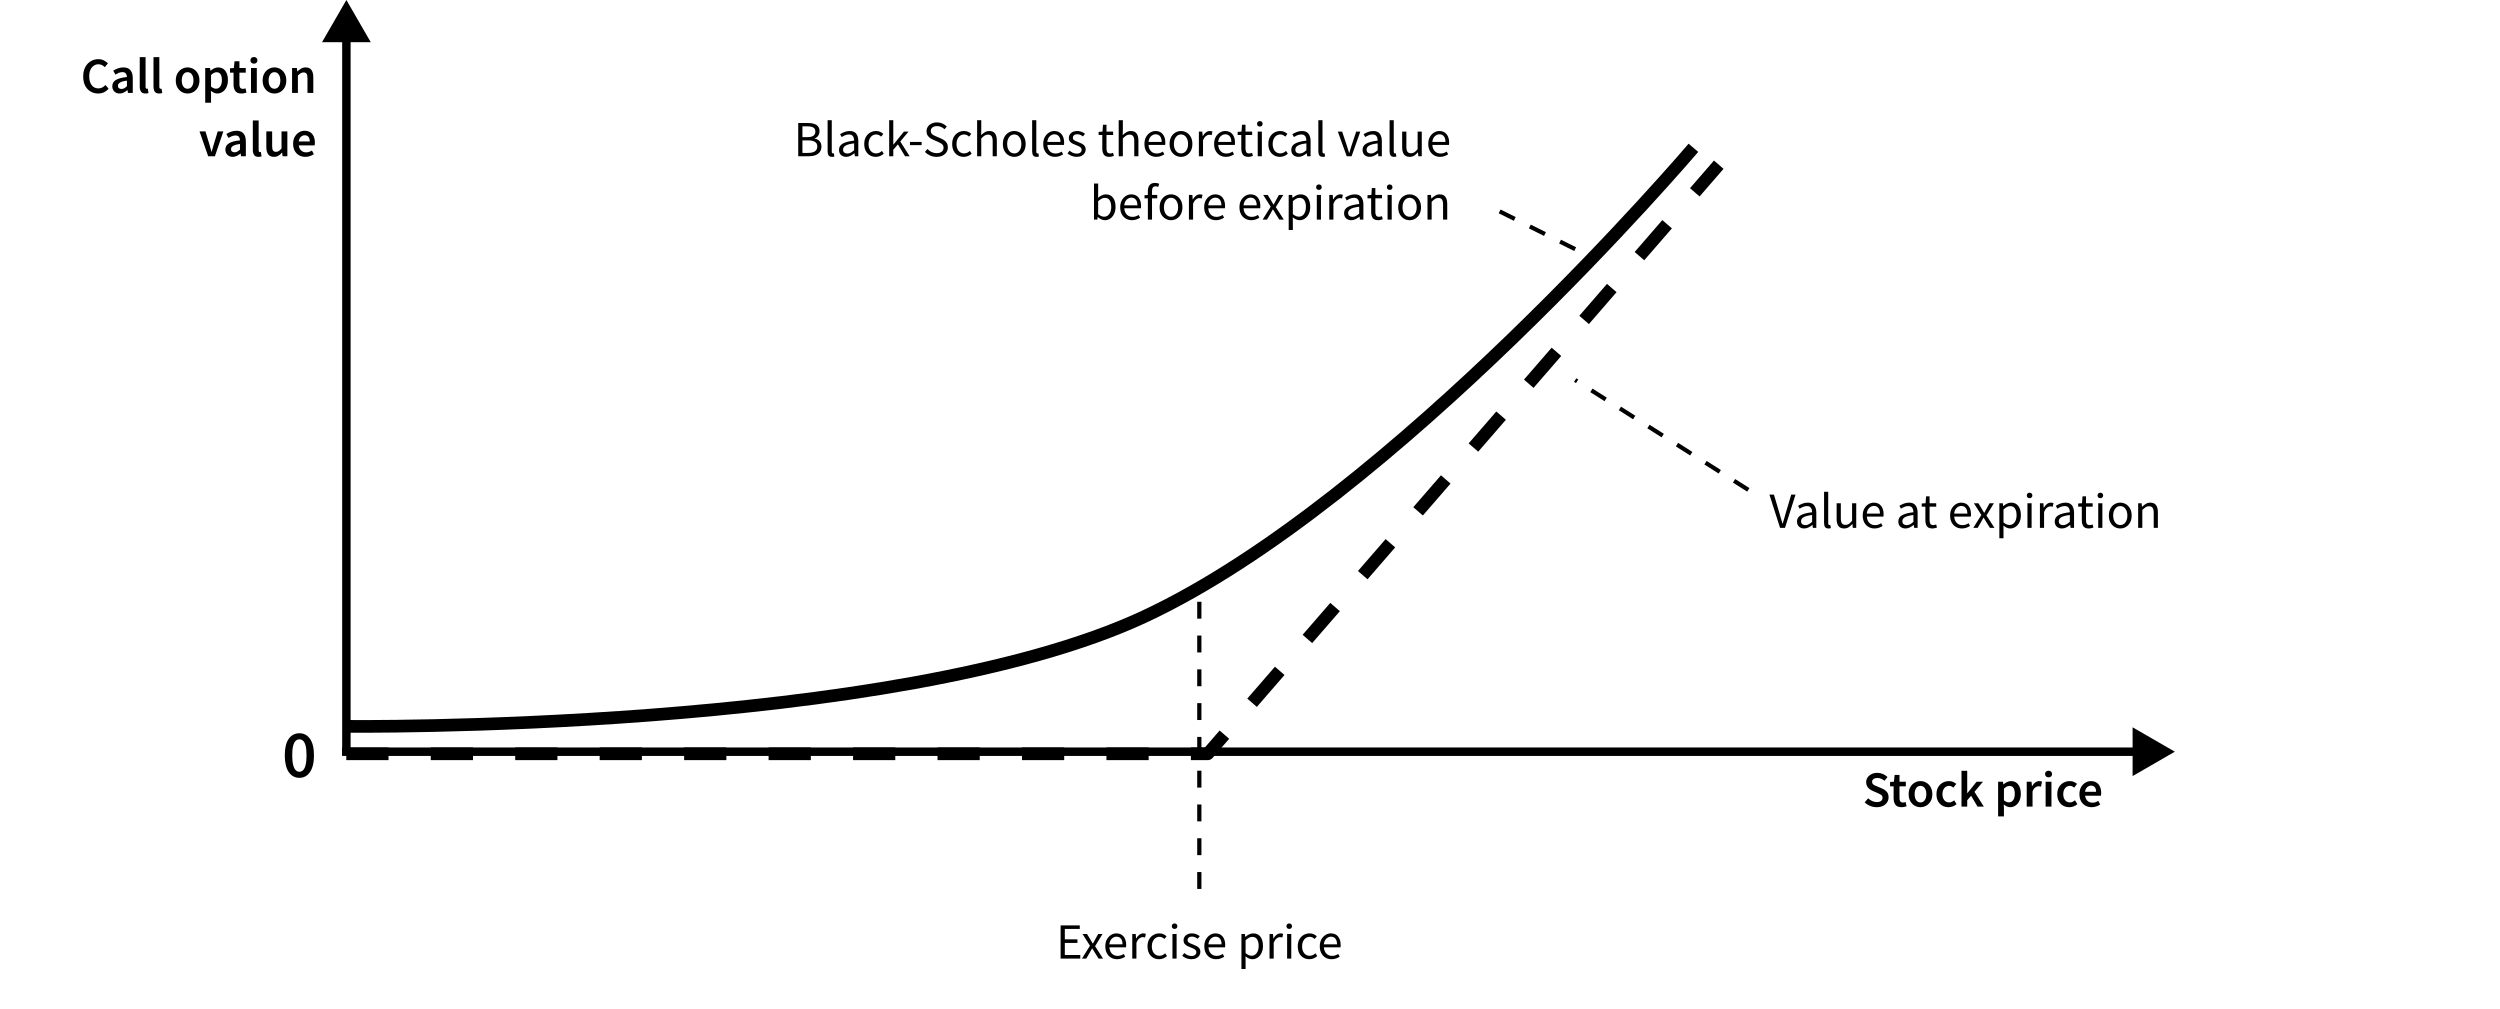 <svg width="592" height="239" viewBox="0 0 592 239" fill="none" xmlns="http://www.w3.org/2000/svg">
<g clip-path="url(#clip0_505_2)">
<path d="M82.003 178.5L286 178.5L407 39" stroke="black" stroke-width="3" stroke-linejoin="round" stroke-dasharray="10 10"/>
<path d="M81.5 172C81.5 172 212 173.542 271 146C330 118.457 401 35 401 35" stroke="black" stroke-width="3"/>
<path d="M82.024 -5.14129e-05L76.25 10L87.797 10L82.024 -5.14129e-05ZM83.024 178.5L83.024 9L81.024 9L81.024 178.5L83.024 178.5Z" fill="black"/>
<path d="M515 178L505 172.227L505 183.774L515 178ZM81 179L506 179L506 177L81 177L81 179Z" fill="black"/>
<path d="M284 210.5L284 138" stroke="black" stroke-dasharray="4 4"/>
<path d="M414 116L373 90" stroke="black" stroke-dasharray="4 4"/>
<path d="M373 59L353 49" stroke="black" stroke-dasharray="4 4"/>
<path d="M23.241 22.144C22.585 22.144 21.989 21.988 21.453 21.676C20.917 21.364 20.489 20.908 20.169 20.308C19.857 19.7 19.701 18.964 19.701 18.1C19.701 17.244 19.861 16.512 20.181 15.904C20.509 15.288 20.945 14.82 21.489 14.5C22.033 14.172 22.633 14.008 23.289 14.008C23.785 14.008 24.225 14.108 24.609 14.308C24.993 14.508 25.309 14.74 25.557 15.004L24.813 15.904C24.613 15.696 24.389 15.532 24.141 15.412C23.901 15.284 23.629 15.22 23.325 15.22C22.901 15.22 22.521 15.336 22.185 15.568C21.857 15.792 21.597 16.116 21.405 16.54C21.221 16.964 21.129 17.472 21.129 18.064C21.129 18.96 21.325 19.664 21.717 20.176C22.109 20.68 22.633 20.932 23.289 20.932C23.641 20.932 23.953 20.86 24.225 20.716C24.497 20.564 24.745 20.368 24.969 20.128L25.713 21.004C25.393 21.372 25.025 21.656 24.609 21.856C24.201 22.048 23.745 22.144 23.241 22.144ZM28.331 22.144C27.819 22.144 27.399 21.984 27.071 21.664C26.751 21.344 26.591 20.928 26.591 20.416C26.591 19.784 26.867 19.296 27.419 18.952C27.971 18.6 28.851 18.36 30.059 18.232C30.051 17.92 29.967 17.652 29.807 17.428C29.655 17.196 29.379 17.08 28.979 17.08C28.691 17.08 28.407 17.136 28.127 17.248C27.855 17.36 27.587 17.496 27.323 17.656L26.819 16.732C27.147 16.524 27.515 16.344 27.923 16.192C28.339 16.04 28.779 15.964 29.243 15.964C29.979 15.964 30.527 16.184 30.887 16.624C31.255 17.056 31.439 17.684 31.439 18.508V22H30.299L30.203 21.352H30.155C29.891 21.576 29.607 21.764 29.303 21.916C29.007 22.068 28.683 22.144 28.331 22.144ZM28.775 21.064C29.015 21.064 29.231 21.008 29.423 20.896C29.623 20.776 29.835 20.616 30.059 20.416V19.096C29.259 19.2 28.703 19.356 28.391 19.564C28.079 19.764 27.923 20.012 27.923 20.308C27.923 20.572 28.003 20.764 28.163 20.884C28.323 21.004 28.527 21.064 28.775 21.064ZM34.435 22.144C33.947 22.144 33.599 21.996 33.391 21.7C33.191 21.404 33.091 21 33.091 20.488V13.528H34.471V20.56C34.471 20.728 34.503 20.848 34.567 20.92C34.631 20.984 34.699 21.016 34.771 21.016C34.803 21.016 34.831 21.016 34.855 21.016C34.887 21.008 34.931 21 34.987 20.992L35.167 22.024C35.087 22.056 34.983 22.084 34.855 22.108C34.735 22.132 34.595 22.144 34.435 22.144ZM37.693 22.144C37.205 22.144 36.857 21.996 36.649 21.7C36.449 21.404 36.349 21 36.349 20.488V13.528H37.729V20.56C37.729 20.728 37.761 20.848 37.825 20.92C37.889 20.984 37.957 21.016 38.029 21.016C38.061 21.016 38.089 21.016 38.113 21.016C38.145 21.008 38.189 21 38.245 20.992L38.425 22.024C38.345 22.056 38.241 22.084 38.113 22.108C37.993 22.132 37.853 22.144 37.693 22.144ZM44.421 22.144C43.933 22.144 43.477 22.024 43.053 21.784C42.629 21.536 42.285 21.184 42.021 20.728C41.757 20.264 41.625 19.708 41.625 19.06C41.625 18.404 41.757 17.848 42.021 17.392C42.285 16.928 42.629 16.576 43.053 16.336C43.477 16.088 43.933 15.964 44.421 15.964C44.917 15.964 45.377 16.088 45.801 16.336C46.225 16.576 46.569 16.928 46.833 17.392C47.097 17.848 47.229 18.404 47.229 19.06C47.229 19.708 47.097 20.264 46.833 20.728C46.569 21.184 46.225 21.536 45.801 21.784C45.377 22.024 44.917 22.144 44.421 22.144ZM44.421 21.016C44.853 21.016 45.193 20.836 45.441 20.476C45.689 20.116 45.813 19.644 45.813 19.06C45.813 18.468 45.689 17.992 45.441 17.632C45.193 17.272 44.853 17.092 44.421 17.092C43.989 17.092 43.649 17.272 43.401 17.632C43.161 17.992 43.041 18.468 43.041 19.06C43.041 19.644 43.161 20.116 43.401 20.476C43.649 20.836 43.989 21.016 44.421 21.016ZM48.595 24.328V16.108H49.735L49.831 16.732H49.879C50.127 16.524 50.403 16.344 50.707 16.192C51.019 16.04 51.335 15.964 51.655 15.964C52.391 15.964 52.959 16.236 53.359 16.78C53.767 17.324 53.971 18.052 53.971 18.964C53.971 19.636 53.851 20.212 53.611 20.692C53.371 21.164 53.059 21.524 52.675 21.772C52.299 22.02 51.891 22.144 51.451 22.144C51.195 22.144 50.939 22.088 50.683 21.976C50.427 21.856 50.179 21.696 49.939 21.496L49.975 22.48V24.328H48.595ZM51.163 21.004C51.555 21.004 51.883 20.832 52.147 20.488C52.411 20.144 52.543 19.64 52.543 18.976C52.543 18.384 52.443 17.924 52.243 17.596C52.043 17.268 51.719 17.104 51.271 17.104C50.855 17.104 50.423 17.324 49.975 17.764V20.512C50.191 20.688 50.399 20.816 50.599 20.896C50.799 20.968 50.987 21.004 51.163 21.004ZM57.175 22.144C56.495 22.144 56.011 21.948 55.723 21.556C55.443 21.156 55.303 20.64 55.303 20.008V17.2H54.463V16.168L55.375 16.108L55.543 14.5H56.695V16.108H58.195V17.2H56.695V20.008C56.695 20.696 56.971 21.04 57.523 21.04C57.627 21.04 57.735 21.028 57.847 21.004C57.959 20.972 58.055 20.94 58.135 20.908L58.375 21.928C58.215 21.984 58.031 22.032 57.823 22.072C57.623 22.12 57.407 22.144 57.175 22.144ZM59.435 22V16.108H60.815V22H59.435ZM60.131 15.076C59.883 15.076 59.683 15.004 59.531 14.86C59.379 14.716 59.303 14.524 59.303 14.284C59.303 14.052 59.379 13.864 59.531 13.72C59.683 13.576 59.883 13.504 60.131 13.504C60.379 13.504 60.579 13.576 60.731 13.72C60.883 13.864 60.959 14.052 60.959 14.284C60.959 14.524 60.883 14.716 60.731 14.86C60.579 15.004 60.379 15.076 60.131 15.076ZM64.987 22.144C64.499 22.144 64.043 22.024 63.619 21.784C63.195 21.536 62.851 21.184 62.587 20.728C62.323 20.264 62.191 19.708 62.191 19.06C62.191 18.404 62.323 17.848 62.587 17.392C62.851 16.928 63.195 16.576 63.619 16.336C64.043 16.088 64.499 15.964 64.987 15.964C65.483 15.964 65.943 16.088 66.367 16.336C66.791 16.576 67.135 16.928 67.399 17.392C67.663 17.848 67.795 18.404 67.795 19.06C67.795 19.708 67.663 20.264 67.399 20.728C67.135 21.184 66.791 21.536 66.367 21.784C65.943 22.024 65.483 22.144 64.987 22.144ZM64.987 21.016C65.419 21.016 65.759 20.836 66.007 20.476C66.255 20.116 66.379 19.644 66.379 19.06C66.379 18.468 66.255 17.992 66.007 17.632C65.759 17.272 65.419 17.092 64.987 17.092C64.555 17.092 64.215 17.272 63.967 17.632C63.727 17.992 63.607 18.468 63.607 19.06C63.607 19.644 63.727 20.116 63.967 20.476C64.215 20.836 64.555 21.016 64.987 21.016ZM69.161 22V16.108H70.301L70.397 16.9H70.445C70.709 16.644 70.997 16.424 71.309 16.24C71.621 16.056 71.977 15.964 72.377 15.964C73.009 15.964 73.469 16.168 73.757 16.576C74.045 16.984 74.189 17.56 74.189 18.304V22H72.809V18.484C72.809 17.996 72.737 17.652 72.593 17.452C72.449 17.252 72.213 17.152 71.885 17.152C71.629 17.152 71.401 17.216 71.201 17.344C71.009 17.464 70.789 17.644 70.541 17.884V22H69.161ZM49.294 37L47.242 31.108H48.646L49.582 34.168C49.662 34.456 49.742 34.748 49.822 35.044C49.91 35.34 49.994 35.64 50.074 35.944H50.122C50.21 35.64 50.294 35.34 50.374 35.044C50.462 34.748 50.546 34.456 50.626 34.168L51.562 31.108H52.894L50.89 37H49.294ZM55.109 37.144C54.597 37.144 54.177 36.984 53.849 36.664C53.529 36.344 53.369 35.928 53.369 35.416C53.369 34.784 53.645 34.296 54.197 33.952C54.749 33.6 55.629 33.36 56.837 33.232C56.829 32.92 56.745 32.652 56.585 32.428C56.433 32.196 56.157 32.08 55.757 32.08C55.469 32.08 55.185 32.136 54.905 32.248C54.633 32.36 54.365 32.496 54.101 32.656L53.597 31.732C53.925 31.524 54.293 31.344 54.701 31.192C55.117 31.04 55.557 30.964 56.021 30.964C56.757 30.964 57.305 31.184 57.665 31.624C58.033 32.056 58.217 32.684 58.217 33.508V37H57.077L56.981 36.352H56.933C56.669 36.576 56.385 36.764 56.081 36.916C55.785 37.068 55.461 37.144 55.109 37.144ZM55.553 36.064C55.793 36.064 56.009 36.008 56.201 35.896C56.401 35.776 56.613 35.616 56.837 35.416V34.096C56.037 34.2 55.481 34.356 55.169 34.564C54.857 34.764 54.701 35.012 54.701 35.308C54.701 35.572 54.781 35.764 54.941 35.884C55.101 36.004 55.305 36.064 55.553 36.064ZM61.212 37.144C60.724 37.144 60.376 36.996 60.168 36.7C59.968 36.404 59.868 36 59.868 35.488V28.528H61.248V35.56C61.248 35.728 61.28 35.848 61.344 35.92C61.408 35.984 61.476 36.016 61.548 36.016C61.58 36.016 61.608 36.016 61.632 36.016C61.664 36.008 61.708 36 61.764 35.992L61.944 37.024C61.864 37.056 61.76 37.084 61.632 37.108C61.512 37.132 61.372 37.144 61.212 37.144ZM64.878 37.144C64.246 37.144 63.786 36.94 63.498 36.532C63.21 36.124 63.066 35.548 63.066 34.804V31.108H64.446V34.624C64.446 35.112 64.518 35.456 64.662 35.656C64.806 35.856 65.038 35.956 65.358 35.956C65.614 35.956 65.838 35.892 66.03 35.764C66.23 35.636 66.442 35.428 66.666 35.14V31.108H68.046V37H66.918L66.81 36.136H66.774C66.518 36.44 66.238 36.684 65.934 36.868C65.63 37.052 65.278 37.144 64.878 37.144ZM72.314 37.144C71.77 37.144 71.278 37.024 70.838 36.784C70.398 36.536 70.05 36.184 69.794 35.728C69.538 35.264 69.41 34.708 69.41 34.06C69.41 33.42 69.538 32.868 69.794 32.404C70.058 31.94 70.398 31.584 70.814 31.336C71.23 31.088 71.666 30.964 72.122 30.964C72.658 30.964 73.106 31.084 73.466 31.324C73.826 31.556 74.098 31.884 74.282 32.308C74.466 32.724 74.558 33.208 74.558 33.76C74.558 34.048 74.538 34.272 74.498 34.432H70.754C70.818 34.952 71.006 35.356 71.318 35.644C71.63 35.932 72.022 36.076 72.494 36.076C72.75 36.076 72.986 36.04 73.202 35.968C73.426 35.888 73.646 35.78 73.862 35.644L74.33 36.508C74.05 36.692 73.738 36.844 73.394 36.964C73.05 37.084 72.69 37.144 72.314 37.144ZM70.742 33.496H73.358C73.358 33.04 73.258 32.684 73.058 32.428C72.858 32.164 72.558 32.032 72.158 32.032C71.814 32.032 71.506 32.16 71.234 32.416C70.97 32.664 70.806 33.024 70.742 33.496Z" fill="black"/>
<path d="M251.154 227V219.128H255.69V219.968H252.15V222.44H255.138V223.292H252.15V226.148H255.81V227H251.154ZM256.195 227L258.103 223.952L256.339 221.168H257.407L258.187 222.452C258.275 222.604 258.367 222.764 258.463 222.932C258.559 223.1 258.659 223.264 258.763 223.424H258.811C258.899 223.264 258.987 223.1 259.075 222.932C259.163 222.764 259.251 222.604 259.339 222.452L260.047 221.168H261.079L259.315 224.06L261.211 227H260.143L259.291 225.644C259.187 225.468 259.083 225.292 258.979 225.116C258.875 224.94 258.767 224.768 258.655 224.6H258.607C258.503 224.768 258.403 224.94 258.307 225.116C258.211 225.284 258.115 225.46 258.019 225.644L257.227 227H256.195ZM264.532 227.144C264.012 227.144 263.54 227.024 263.116 226.784C262.692 226.536 262.356 226.184 262.108 225.728C261.86 225.272 261.736 224.728 261.736 224.096C261.736 223.456 261.86 222.908 262.108 222.452C262.364 221.996 262.692 221.644 263.092 221.396C263.492 221.148 263.912 221.024 264.352 221.024C265.096 221.024 265.668 221.272 266.068 221.768C266.476 222.264 266.68 222.928 266.68 223.76C266.68 223.864 266.676 223.968 266.668 224.072C266.668 224.168 266.66 224.252 266.644 224.324H262.708C262.748 224.94 262.94 225.432 263.284 225.8C263.636 226.168 264.092 226.352 264.652 226.352C264.932 226.352 265.188 226.312 265.42 226.232C265.66 226.144 265.888 226.032 266.104 225.896L266.452 226.544C266.204 226.704 265.92 226.844 265.6 226.964C265.288 227.084 264.932 227.144 264.532 227.144ZM262.696 223.616H265.816C265.816 223.024 265.688 222.576 265.432 222.272C265.184 221.96 264.832 221.804 264.376 221.804C263.968 221.804 263.6 221.964 263.272 222.284C262.952 222.596 262.76 223.04 262.696 223.616ZM268.121 227V221.168H268.937L269.021 222.224H269.057C269.257 221.856 269.501 221.564 269.789 221.348C270.077 221.132 270.385 221.024 270.713 221.024C270.945 221.024 271.153 221.064 271.337 221.144L271.145 222.008C271.049 221.976 270.961 221.952 270.881 221.936C270.801 221.92 270.701 221.912 270.581 221.912C270.333 221.912 270.073 222.012 269.801 222.212C269.537 222.412 269.305 222.76 269.105 223.256V227H268.121ZM274.468 227.144C273.956 227.144 273.492 227.024 273.076 226.784C272.66 226.544 272.332 226.196 272.092 225.74C271.852 225.284 271.732 224.736 271.732 224.096C271.732 223.44 271.86 222.884 272.116 222.428C272.38 221.972 272.724 221.624 273.148 221.384C273.58 221.144 274.044 221.024 274.54 221.024C274.924 221.024 275.252 221.092 275.524 221.228C275.804 221.364 276.044 221.524 276.244 221.708L275.74 222.356C275.572 222.204 275.392 222.08 275.2 221.984C275.016 221.888 274.808 221.84 274.576 221.84C274.224 221.84 273.908 221.936 273.628 222.128C273.356 222.312 273.14 222.576 272.98 222.92C272.828 223.256 272.752 223.648 272.752 224.096C272.752 224.76 272.916 225.3 273.244 225.716C273.58 226.124 274.016 226.328 274.552 226.328C274.824 226.328 275.076 226.272 275.308 226.16C275.54 226.04 275.744 225.9 275.92 225.74L276.352 226.4C276.088 226.632 275.796 226.816 275.476 226.952C275.156 227.08 274.82 227.144 274.468 227.144ZM277.636 227V221.168H278.62V227H277.636ZM278.14 219.968C277.948 219.968 277.788 219.912 277.66 219.8C277.54 219.68 277.48 219.52 277.48 219.32C277.48 219.128 277.54 218.972 277.66 218.852C277.788 218.732 277.948 218.672 278.14 218.672C278.332 218.672 278.488 218.732 278.608 218.852C278.736 218.972 278.8 219.128 278.8 219.32C278.8 219.52 278.736 219.68 278.608 219.8C278.488 219.912 278.332 219.968 278.14 219.968ZM282.113 227.144C281.697 227.144 281.301 227.068 280.925 226.916C280.549 226.756 280.221 226.564 279.941 226.34L280.433 225.68C280.689 225.88 280.953 226.048 281.225 226.184C281.497 226.312 281.805 226.376 282.149 226.376C282.533 226.376 282.821 226.288 283.013 226.112C283.205 225.928 283.301 225.712 283.301 225.464C283.301 225.264 283.233 225.096 283.097 224.96C282.969 224.824 282.801 224.712 282.593 224.624C282.393 224.528 282.185 224.44 281.969 224.36C281.697 224.256 281.429 224.14 281.165 224.012C280.901 223.876 280.685 223.704 280.517 223.496C280.349 223.28 280.265 223.008 280.265 222.68C280.265 222.208 280.441 221.816 280.793 221.504C281.153 221.184 281.649 221.024 282.281 221.024C282.641 221.024 282.977 221.088 283.289 221.216C283.601 221.344 283.869 221.5 284.093 221.684L283.613 222.308C283.413 222.156 283.205 222.032 282.989 221.936C282.773 221.84 282.537 221.792 282.281 221.792C281.913 221.792 281.641 221.876 281.465 222.044C281.297 222.212 281.213 222.408 281.213 222.632C281.213 222.816 281.273 222.968 281.393 223.088C281.513 223.2 281.669 223.3 281.861 223.388C282.053 223.468 282.257 223.552 282.473 223.64C282.753 223.744 283.029 223.864 283.301 224C283.573 224.128 283.797 224.304 283.973 224.528C284.157 224.744 284.249 225.036 284.249 225.404C284.249 225.716 284.165 226.004 283.997 226.268C283.837 226.532 283.597 226.744 283.277 226.904C282.965 227.064 282.577 227.144 282.113 227.144ZM287.981 227.144C287.461 227.144 286.989 227.024 286.565 226.784C286.141 226.536 285.805 226.184 285.557 225.728C285.309 225.272 285.185 224.728 285.185 224.096C285.185 223.456 285.309 222.908 285.557 222.452C285.813 221.996 286.141 221.644 286.541 221.396C286.941 221.148 287.361 221.024 287.801 221.024C288.545 221.024 289.117 221.272 289.517 221.768C289.925 222.264 290.129 222.928 290.129 223.76C290.129 223.864 290.125 223.968 290.117 224.072C290.117 224.168 290.109 224.252 290.093 224.324H286.157C286.197 224.94 286.389 225.432 286.733 225.8C287.085 226.168 287.541 226.352 288.101 226.352C288.381 226.352 288.637 226.312 288.869 226.232C289.109 226.144 289.337 226.032 289.553 225.896L289.901 226.544C289.653 226.704 289.369 226.844 289.049 226.964C288.737 227.084 288.381 227.144 287.981 227.144ZM286.145 223.616H289.265C289.265 223.024 289.137 222.576 288.881 222.272C288.633 221.96 288.281 221.804 287.825 221.804C287.417 221.804 287.049 221.964 286.721 222.284C286.401 222.596 286.209 223.04 286.145 223.616ZM293.972 229.46V221.168H294.788L294.872 221.84H294.908C295.172 221.616 295.46 221.424 295.772 221.264C296.092 221.104 296.424 221.024 296.768 221.024C297.52 221.024 298.092 221.296 298.484 221.84C298.876 222.376 299.072 223.096 299.072 224C299.072 224.656 298.952 225.22 298.712 225.692C298.48 226.164 298.172 226.524 297.788 226.772C297.412 227.02 297 227.144 296.552 227.144C296.28 227.144 296.008 227.084 295.736 226.964C295.472 226.844 295.204 226.68 294.932 226.472L294.956 227.492V229.46H293.972ZM296.384 226.316C296.864 226.316 297.26 226.112 297.572 225.704C297.892 225.288 298.052 224.72 298.052 224C298.052 223.36 297.932 222.844 297.692 222.452C297.46 222.052 297.068 221.852 296.516 221.852C296.268 221.852 296.016 221.92 295.76 222.056C295.512 222.192 295.244 222.388 294.956 222.644V225.704C295.22 225.928 295.476 226.088 295.724 226.184C295.972 226.272 296.192 226.316 296.384 226.316ZM300.629 227V221.168H301.445L301.529 222.224H301.565C301.765 221.856 302.009 221.564 302.297 221.348C302.585 221.132 302.893 221.024 303.221 221.024C303.453 221.024 303.661 221.064 303.845 221.144L303.653 222.008C303.557 221.976 303.469 221.952 303.389 221.936C303.309 221.92 303.209 221.912 303.089 221.912C302.841 221.912 302.581 222.012 302.309 222.212C302.045 222.412 301.813 222.76 301.613 223.256V227H300.629ZM304.789 227V221.168H305.773V227H304.789ZM305.293 219.968C305.101 219.968 304.941 219.912 304.813 219.8C304.693 219.68 304.633 219.52 304.633 219.32C304.633 219.128 304.693 218.972 304.813 218.852C304.941 218.732 305.101 218.672 305.293 218.672C305.485 218.672 305.641 218.732 305.761 218.852C305.889 218.972 305.953 219.128 305.953 219.32C305.953 219.52 305.889 219.68 305.761 219.8C305.641 219.912 305.485 219.968 305.293 219.968ZM310.046 227.144C309.534 227.144 309.07 227.024 308.654 226.784C308.238 226.544 307.91 226.196 307.67 225.74C307.43 225.284 307.31 224.736 307.31 224.096C307.31 223.44 307.438 222.884 307.694 222.428C307.958 221.972 308.302 221.624 308.726 221.384C309.158 221.144 309.622 221.024 310.118 221.024C310.502 221.024 310.83 221.092 311.102 221.228C311.382 221.364 311.622 221.524 311.822 221.708L311.318 222.356C311.15 222.204 310.97 222.08 310.778 221.984C310.594 221.888 310.386 221.84 310.154 221.84C309.802 221.84 309.486 221.936 309.206 222.128C308.934 222.312 308.718 222.576 308.558 222.92C308.406 223.256 308.33 223.648 308.33 224.096C308.33 224.76 308.494 225.3 308.822 225.716C309.158 226.124 309.594 226.328 310.13 226.328C310.402 226.328 310.654 226.272 310.886 226.16C311.118 226.04 311.322 225.9 311.498 225.74L311.93 226.4C311.666 226.632 311.374 226.816 311.054 226.952C310.734 227.08 310.398 227.144 310.046 227.144ZM315.321 227.144C314.801 227.144 314.329 227.024 313.905 226.784C313.481 226.536 313.145 226.184 312.897 225.728C312.649 225.272 312.525 224.728 312.525 224.096C312.525 223.456 312.649 222.908 312.897 222.452C313.153 221.996 313.481 221.644 313.881 221.396C314.281 221.148 314.701 221.024 315.141 221.024C315.885 221.024 316.457 221.272 316.857 221.768C317.265 222.264 317.469 222.928 317.469 223.76C317.469 223.864 317.465 223.968 317.457 224.072C317.457 224.168 317.449 224.252 317.433 224.324H313.497C313.537 224.94 313.729 225.432 314.073 225.8C314.425 226.168 314.881 226.352 315.441 226.352C315.721 226.352 315.977 226.312 316.209 226.232C316.449 226.144 316.677 226.032 316.893 225.896L317.241 226.544C316.993 226.704 316.709 226.844 316.389 226.964C316.077 227.084 315.721 227.144 315.321 227.144ZM313.485 223.616H316.605C316.605 223.024 316.477 222.576 316.221 222.272C315.973 221.96 315.621 221.804 315.165 221.804C314.757 221.804 314.389 221.964 314.061 222.284C313.741 222.596 313.549 223.04 313.485 223.616Z" fill="black"/>
<path d="M421.52 125L419 117.128L420.068 117.128L421.328 121.376C421.472 121.84 421.596 122.276 421.7 122.684C421.812 123.084 421.944 123.516 422.096 123.98L422.144 123.98C422.288 123.516 422.416 123.084 422.528 122.684C422.64 122.276 422.764 121.84 422.9 121.376L424.16 117.128L425.18 117.128L422.684 125L421.52 125ZM427.234 125.144C426.746 125.144 426.338 125 426.01 124.712C425.69 124.416 425.53 124.008 425.53 123.488C425.53 122.848 425.814 122.36 426.382 122.024C426.958 121.68 427.866 121.44 429.106 121.304C429.106 121.056 429.07 120.82 428.998 120.596C428.934 120.372 428.814 120.192 428.638 120.056C428.47 119.912 428.226 119.84 427.906 119.84C427.57 119.84 427.254 119.904 426.958 120.032C426.662 120.16 426.398 120.304 426.166 120.464L425.782 119.78C426.054 119.604 426.386 119.436 426.778 119.276C427.178 119.108 427.61 119.024 428.074 119.024C428.786 119.024 429.302 119.244 429.622 119.684C429.942 120.116 430.102 120.696 430.102 121.424L430.102 125L429.286 125L429.202 124.304L429.166 124.304C428.894 124.528 428.594 124.724 428.266 124.892C427.946 125.06 427.602 125.144 427.234 125.144ZM427.522 124.352C427.802 124.352 428.066 124.284 428.314 124.148C428.562 124.012 428.826 123.82 429.106 123.572L429.106 121.952C428.138 122.072 427.458 122.252 427.066 122.492C426.682 122.732 426.49 123.04 426.49 123.416C426.49 123.744 426.59 123.984 426.79 124.136C426.99 124.28 427.234 124.352 427.522 124.352ZM432.981 125.144C432.613 125.144 432.345 125.032 432.177 124.808C432.017 124.576 431.937 124.248 431.937 123.824L431.937 116.456L432.921 116.456L432.921 123.896C432.921 124.048 432.949 124.16 433.005 124.232C433.061 124.296 433.125 124.328 433.197 124.328C433.229 124.328 433.257 124.328 433.281 124.328C433.313 124.32 433.357 124.312 433.413 124.304L433.545 125.048C433.481 125.08 433.405 125.104 433.317 125.12C433.229 125.136 433.117 125.144 432.981 125.144ZM436.7 125.144C436.084 125.144 435.632 124.952 435.344 124.568C435.056 124.176 434.912 123.608 434.912 122.864L434.912 119.168L435.908 119.168L435.908 122.732C435.908 123.276 435.992 123.672 436.16 123.92C436.336 124.168 436.616 124.292 437 124.292C437.304 124.292 437.572 124.216 437.804 124.064C438.044 123.904 438.3 123.652 438.572 123.308L438.572 119.168L439.556 119.168L439.556 125L438.74 125L438.656 124.088L438.62 124.088C438.348 124.408 438.06 124.664 437.756 124.856C437.452 125.048 437.1 125.144 436.7 125.144ZM443.887 125.144C443.367 125.144 442.895 125.024 442.471 124.784C442.047 124.536 441.711 124.184 441.463 123.728C441.215 123.272 441.091 122.728 441.091 122.096C441.091 121.456 441.215 120.908 441.463 120.452C441.719 119.996 442.047 119.644 442.447 119.396C442.847 119.148 443.267 119.024 443.707 119.024C444.451 119.024 445.023 119.272 445.423 119.768C445.831 120.264 446.035 120.928 446.035 121.76C446.035 121.864 446.031 121.968 446.023 122.072C446.023 122.168 446.015 122.252 445.999 122.324L442.063 122.324C442.103 122.94 442.295 123.432 442.639 123.8C442.991 124.168 443.447 124.352 444.007 124.352C444.287 124.352 444.543 124.312 444.775 124.232C445.015 124.144 445.243 124.032 445.459 123.896L445.807 124.544C445.559 124.704 445.275 124.844 444.955 124.964C444.643 125.084 444.287 125.144 443.887 125.144ZM442.051 121.616L445.171 121.616C445.171 121.024 445.043 120.576 444.787 120.272C444.539 119.96 444.187 119.804 443.731 119.804C443.323 119.804 442.955 119.964 442.627 120.284C442.307 120.596 442.115 121.04 442.051 121.616ZM451.223 125.144C450.735 125.144 450.327 125 449.999 124.712C449.679 124.416 449.519 124.008 449.519 123.488C449.519 122.848 449.803 122.36 450.371 122.024C450.947 121.68 451.855 121.44 453.095 121.304C453.095 121.056 453.059 120.82 452.987 120.596C452.923 120.372 452.803 120.192 452.627 120.056C452.459 119.912 452.215 119.84 451.895 119.84C451.559 119.84 451.243 119.904 450.947 120.032C450.651 120.16 450.387 120.304 450.155 120.464L449.771 119.78C450.043 119.604 450.375 119.436 450.767 119.276C451.167 119.108 451.599 119.024 452.063 119.024C452.775 119.024 453.291 119.244 453.611 119.684C453.931 120.116 454.091 120.696 454.091 121.424L454.091 125L453.275 125L453.191 124.304L453.155 124.304C452.883 124.528 452.583 124.724 452.255 124.892C451.935 125.06 451.591 125.144 451.223 125.144ZM451.511 124.352C451.791 124.352 452.055 124.284 452.303 124.148C452.551 124.012 452.815 123.82 453.095 123.572L453.095 121.952C452.127 122.072 451.447 122.252 451.055 122.492C450.671 122.732 450.479 123.04 450.479 123.416C450.479 123.744 450.579 123.984 450.779 124.136C450.979 124.28 451.223 124.352 451.511 124.352ZM457.597 125.144C456.973 125.144 456.537 124.964 456.289 124.604C456.049 124.244 455.929 123.776 455.929 123.2L455.929 119.972L455.065 119.972L455.065 119.228L455.977 119.168L456.097 117.536L456.925 117.536L456.925 119.168L458.497 119.168L458.497 119.972L456.925 119.972L456.925 123.212C456.925 123.572 456.989 123.852 457.117 124.052C457.253 124.244 457.489 124.34 457.825 124.34C457.929 124.34 458.041 124.324 458.161 124.292C458.281 124.252 458.389 124.216 458.485 124.184L458.677 124.928C458.517 124.984 458.341 125.032 458.149 125.072C457.965 125.12 457.781 125.144 457.597 125.144ZM464.582 125.144C464.062 125.144 463.59 125.024 463.166 124.784C462.742 124.536 462.406 124.184 462.158 123.728C461.91 123.272 461.786 122.728 461.786 122.096C461.786 121.456 461.91 120.908 462.158 120.452C462.414 119.996 462.742 119.644 463.142 119.396C463.542 119.148 463.962 119.024 464.402 119.024C465.146 119.024 465.718 119.272 466.118 119.768C466.526 120.264 466.73 120.928 466.73 121.76C466.73 121.864 466.726 121.968 466.718 122.072C466.718 122.168 466.71 122.252 466.694 122.324L462.758 122.324C462.798 122.94 462.99 123.432 463.334 123.8C463.686 124.168 464.142 124.352 464.702 124.352C464.982 124.352 465.238 124.312 465.47 124.232C465.71 124.144 465.938 124.032 466.154 123.896L466.502 124.544C466.254 124.704 465.97 124.844 465.65 124.964C465.338 125.084 464.982 125.144 464.582 125.144ZM462.746 121.616L465.866 121.616C465.866 121.024 465.738 120.576 465.482 120.272C465.234 119.96 464.882 119.804 464.426 119.804C464.018 119.804 463.65 119.964 463.322 120.284C463.002 120.596 462.81 121.04 462.746 121.616ZM467.273 125L469.181 121.952L467.417 119.168L468.485 119.168L469.265 120.452C469.353 120.604 469.445 120.764 469.541 120.932C469.637 121.1 469.737 121.264 469.841 121.424L469.889 121.424C469.977 121.264 470.065 121.1 470.153 120.932C470.241 120.764 470.329 120.604 470.417 120.452L471.125 119.168L472.157 119.168L470.393 122.06L472.289 125L471.221 125L470.369 123.644C470.265 123.468 470.161 123.292 470.057 123.116C469.953 122.94 469.845 122.768 469.733 122.6L469.685 122.6C469.581 122.768 469.481 122.94 469.385 123.116C469.289 123.284 469.193 123.46 469.097 123.644L468.305 125L467.273 125ZM473.445 127.46L473.445 119.168L474.261 119.168L474.345 119.84L474.381 119.84C474.645 119.616 474.933 119.424 475.245 119.264C475.565 119.104 475.897 119.024 476.241 119.024C476.993 119.024 477.565 119.296 477.957 119.84C478.349 120.376 478.545 121.096 478.545 122C478.545 122.656 478.425 123.22 478.185 123.692C477.953 124.164 477.645 124.524 477.261 124.772C476.885 125.02 476.473 125.144 476.025 125.144C475.753 125.144 475.481 125.084 475.209 124.964C474.945 124.844 474.677 124.68 474.405 124.472L474.429 125.492L474.429 127.46L473.445 127.46ZM475.857 124.316C476.337 124.316 476.733 124.112 477.045 123.704C477.365 123.288 477.525 122.72 477.525 122C477.525 121.36 477.405 120.844 477.165 120.452C476.933 120.052 476.541 119.852 475.989 119.852C475.741 119.852 475.489 119.92 475.233 120.056C474.985 120.192 474.717 120.388 474.429 120.644L474.429 123.704C474.693 123.928 474.949 124.088 475.197 124.184C475.445 124.272 475.665 124.316 475.857 124.316ZM480.101 125L480.101 119.168L481.085 119.168L481.085 125L480.101 125ZM480.605 117.968C480.413 117.968 480.253 117.912 480.125 117.8C480.005 117.68 479.945 117.52 479.945 117.32C479.945 117.128 480.005 116.972 480.125 116.852C480.253 116.732 480.413 116.672 480.605 116.672C480.797 116.672 480.953 116.732 481.073 116.852C481.201 116.972 481.265 117.128 481.265 117.32C481.265 117.52 481.201 117.68 481.073 117.8C480.953 117.912 480.797 117.968 480.605 117.968ZM483.054 125L483.054 119.168L483.87 119.168L483.954 120.224L483.99 120.224C484.19 119.856 484.434 119.564 484.722 119.348C485.01 119.132 485.318 119.024 485.646 119.024C485.878 119.024 486.086 119.064 486.27 119.144L486.078 120.008C485.982 119.976 485.894 119.952 485.814 119.936C485.734 119.92 485.634 119.912 485.514 119.912C485.266 119.912 485.006 120.012 484.734 120.212C484.47 120.412 484.238 120.76 484.038 121.256L484.038 125L483.054 125ZM488.266 125.144C487.778 125.144 487.37 125 487.042 124.712C486.722 124.416 486.562 124.008 486.562 123.488C486.562 122.848 486.846 122.36 487.414 122.024C487.99 121.68 488.898 121.44 490.138 121.304C490.138 121.056 490.102 120.82 490.03 120.596C489.966 120.372 489.846 120.192 489.67 120.056C489.502 119.912 489.258 119.84 488.938 119.84C488.602 119.84 488.286 119.904 487.99 120.032C487.694 120.16 487.43 120.304 487.198 120.464L486.814 119.78C487.086 119.604 487.418 119.436 487.81 119.276C488.21 119.108 488.642 119.024 489.106 119.024C489.818 119.024 490.334 119.244 490.654 119.684C490.974 120.116 491.134 120.696 491.134 121.424L491.134 125L490.318 125L490.234 124.304L490.198 124.304C489.926 124.528 489.626 124.724 489.298 124.892C488.978 125.06 488.634 125.144 488.266 125.144ZM488.554 124.352C488.834 124.352 489.098 124.284 489.346 124.148C489.594 124.012 489.858 123.82 490.138 123.572L490.138 121.952C489.17 122.072 488.49 122.252 488.098 122.492C487.714 122.732 487.522 123.04 487.522 123.416C487.522 123.744 487.622 123.984 487.822 124.136C488.022 124.28 488.266 124.352 488.554 124.352ZM494.64 125.144C494.016 125.144 493.58 124.964 493.332 124.604C493.092 124.244 492.972 123.776 492.972 123.2L492.972 119.972L492.108 119.972L492.108 119.228L493.02 119.168L493.14 117.536L493.968 117.536L493.968 119.168L495.54 119.168L495.54 119.972L493.968 119.972L493.968 123.212C493.968 123.572 494.032 123.852 494.16 124.052C494.296 124.244 494.532 124.34 494.868 124.34C494.972 124.34 495.084 124.324 495.204 124.292C495.324 124.252 495.432 124.216 495.528 124.184L495.72 124.928C495.56 124.984 495.384 125.032 495.192 125.072C495.008 125.12 494.824 125.144 494.64 125.144ZM496.859 125L496.859 119.168L497.843 119.168L497.843 125L496.859 125ZM497.363 117.968C497.171 117.968 497.011 117.912 496.883 117.8C496.763 117.68 496.703 117.52 496.703 117.32C496.703 117.128 496.763 116.972 496.883 116.852C497.011 116.732 497.171 116.672 497.363 116.672C497.555 116.672 497.711 116.732 497.831 116.852C497.959 116.972 498.023 117.128 498.023 117.32C498.023 117.52 497.959 117.68 497.831 117.8C497.711 117.912 497.555 117.968 497.363 117.968ZM502.08 125.144C501.608 125.144 501.164 125.024 500.748 124.784C500.34 124.544 500.008 124.196 499.752 123.74C499.504 123.284 499.38 122.736 499.38 122.096C499.38 121.44 499.504 120.884 499.752 120.428C500.008 119.972 500.34 119.624 500.748 119.384C501.164 119.144 501.608 119.024 502.08 119.024C502.56 119.024 503.004 119.144 503.412 119.384C503.82 119.624 504.148 119.972 504.396 120.428C504.652 120.884 504.78 121.44 504.78 122.096C504.78 122.736 504.652 123.284 504.396 123.74C504.148 124.196 503.82 124.544 503.412 124.784C503.004 125.024 502.56 125.144 502.08 125.144ZM502.08 124.328C502.584 124.328 502.988 124.124 503.292 123.716C503.604 123.3 503.76 122.76 503.76 122.096C503.76 121.424 503.604 120.88 503.292 120.464C502.988 120.048 502.584 119.84 502.08 119.84C501.584 119.84 501.18 120.048 500.868 120.464C500.556 120.88 500.4 121.424 500.4 122.096C500.4 122.76 500.556 123.3 500.868 123.716C501.18 124.124 501.584 124.328 502.08 124.328ZM506.316 125L506.316 119.168L507.132 119.168L507.216 120.008L507.252 120.008C507.532 119.728 507.828 119.496 508.14 119.312C508.452 119.12 508.808 119.024 509.208 119.024C509.824 119.024 510.272 119.22 510.552 119.612C510.84 119.996 510.984 120.56 510.984 121.304L510.984 125L510 125L510 121.436C510 120.892 509.912 120.496 509.736 120.248C509.56 120 509.28 119.876 508.896 119.876C508.6 119.876 508.332 119.952 508.092 120.104C507.86 120.256 507.596 120.48 507.3 120.776L507.3 125L506.316 125Z" fill="black"/>
<path d="M189.02 37L189.02 29.128L191.36 29.128C191.896 29.128 192.364 29.192 192.764 29.32C193.172 29.448 193.488 29.652 193.712 29.932C193.944 30.212 194.06 30.584 194.06 31.048C194.06 31.44 193.96 31.796 193.76 32.116C193.568 32.428 193.284 32.644 192.908 32.764L192.908 32.812C193.38 32.9 193.764 33.1 194.06 33.412C194.364 33.724 194.516 34.152 194.516 34.696C194.516 35.208 194.388 35.636 194.132 35.98C193.884 36.324 193.536 36.58 193.088 36.748C192.64 36.916 192.12 37 191.528 37L189.02 37ZM190.016 32.476L191.18 32.476C191.852 32.476 192.336 32.36 192.632 32.128C192.928 31.896 193.076 31.58 193.076 31.18C193.076 30.724 192.92 30.4 192.608 30.208C192.304 30.016 191.844 29.92 191.228 29.92L190.016 29.92L190.016 32.476ZM190.016 36.208L191.384 36.208C192.064 36.208 192.592 36.084 192.968 35.836C193.344 35.58 193.532 35.188 193.532 34.66C193.532 34.172 193.344 33.816 192.968 33.592C192.6 33.36 192.072 33.244 191.384 33.244L190.016 33.244L190.016 36.208ZM197.022 37.144C196.654 37.144 196.386 37.032 196.218 36.808C196.058 36.576 195.978 36.248 195.978 35.824L195.978 28.456L196.962 28.456L196.962 35.896C196.962 36.048 196.99 36.16 197.046 36.232C197.102 36.296 197.166 36.328 197.238 36.328C197.27 36.328 197.298 36.328 197.322 36.328C197.354 36.32 197.398 36.312 197.454 36.304L197.586 37.048C197.522 37.08 197.446 37.104 197.358 37.12C197.27 37.136 197.158 37.144 197.022 37.144ZM200.381 37.144C199.893 37.144 199.485 37 199.157 36.712C198.837 36.416 198.677 36.008 198.677 35.488C198.677 34.848 198.961 34.36 199.529 34.024C200.105 33.68 201.013 33.44 202.253 33.304C202.253 33.056 202.217 32.82 202.145 32.596C202.081 32.372 201.961 32.192 201.785 32.056C201.617 31.912 201.373 31.84 201.053 31.84C200.717 31.84 200.401 31.904 200.105 32.032C199.809 32.16 199.545 32.304 199.313 32.464L198.929 31.78C199.201 31.604 199.533 31.436 199.925 31.276C200.325 31.108 200.757 31.024 201.221 31.024C201.933 31.024 202.449 31.244 202.769 31.684C203.089 32.116 203.249 32.696 203.249 33.424L203.249 37L202.433 37L202.349 36.304L202.313 36.304C202.041 36.528 201.741 36.724 201.413 36.892C201.093 37.06 200.749 37.144 200.381 37.144ZM200.669 36.352C200.949 36.352 201.213 36.284 201.461 36.148C201.709 36.012 201.973 35.82 202.253 35.572L202.253 33.952C201.285 34.072 200.605 34.252 200.213 34.492C199.829 34.732 199.637 35.04 199.637 35.416C199.637 35.744 199.737 35.984 199.937 36.136C200.137 36.28 200.381 36.352 200.669 36.352ZM207.388 37.144C206.876 37.144 206.412 37.024 205.996 36.784C205.58 36.544 205.252 36.196 205.012 35.74C204.772 35.284 204.652 34.736 204.652 34.096C204.652 33.44 204.78 32.884 205.036 32.428C205.3 31.972 205.644 31.624 206.068 31.384C206.5 31.144 206.964 31.024 207.46 31.024C207.844 31.024 208.172 31.092 208.444 31.228C208.724 31.364 208.964 31.524 209.164 31.708L208.66 32.356C208.492 32.204 208.312 32.08 208.12 31.984C207.936 31.888 207.728 31.84 207.496 31.84C207.144 31.84 206.828 31.936 206.548 32.128C206.276 32.312 206.06 32.576 205.9 32.92C205.748 33.256 205.672 33.648 205.672 34.096C205.672 34.76 205.836 35.3 206.164 35.716C206.5 36.124 206.936 36.328 207.472 36.328C207.744 36.328 207.996 36.272 208.228 36.16C208.46 36.04 208.664 35.9 208.84 35.74L209.272 36.4C209.008 36.632 208.716 36.816 208.396 36.952C208.076 37.08 207.74 37.144 207.388 37.144ZM210.557 37L210.557 28.456L211.529 28.456L211.529 34.24L211.565 34.24L214.049 31.168L215.141 31.168L213.185 33.508L215.405 37L214.325 37L212.621 34.192L211.529 35.464L211.529 37L210.557 37ZM215.479 34.372L215.479 33.616L218.239 33.616L218.239 34.372L215.479 34.372ZM221.778 37.144C221.226 37.144 220.714 37.04 220.242 36.832C219.77 36.616 219.362 36.332 219.018 35.98L219.618 35.284C219.898 35.58 220.226 35.82 220.602 36.004C220.986 36.18 221.382 36.268 221.79 36.268C222.31 36.268 222.714 36.152 223.002 35.92C223.29 35.68 223.434 35.368 223.434 34.984C223.434 34.712 223.374 34.496 223.254 34.336C223.142 34.176 222.986 34.04 222.786 33.928C222.594 33.816 222.374 33.704 222.126 33.592L220.998 33.1C220.75 32.996 220.502 32.86 220.254 32.692C220.014 32.524 219.81 32.308 219.642 32.044C219.482 31.78 219.402 31.456 219.402 31.072C219.402 30.672 219.506 30.316 219.714 30.004C219.93 29.684 220.226 29.436 220.602 29.26C220.978 29.076 221.402 28.984 221.874 28.984C222.346 28.984 222.782 29.076 223.182 29.26C223.582 29.436 223.922 29.668 224.202 29.956L223.662 30.604C223.422 30.372 223.154 30.192 222.858 30.064C222.57 29.928 222.242 29.86 221.874 29.86C221.434 29.86 221.078 29.964 220.806 30.172C220.542 30.38 220.41 30.66 220.41 31.012C220.41 31.26 220.474 31.468 220.602 31.636C220.738 31.796 220.906 31.928 221.106 32.032C221.306 32.136 221.51 32.232 221.718 32.32L222.834 32.8C223.138 32.928 223.41 33.084 223.65 33.268C223.898 33.444 224.094 33.664 224.238 33.928C224.382 34.184 224.454 34.508 224.454 34.9C224.454 35.316 224.346 35.696 224.13 36.04C223.914 36.376 223.606 36.644 223.206 36.844C222.806 37.044 222.33 37.144 221.778 37.144ZM228.212 37.144C227.7 37.144 227.236 37.024 226.82 36.784C226.404 36.544 226.076 36.196 225.836 35.74C225.596 35.284 225.476 34.736 225.476 34.096C225.476 33.44 225.604 32.884 225.86 32.428C226.124 31.972 226.468 31.624 226.892 31.384C227.324 31.144 227.788 31.024 228.284 31.024C228.668 31.024 228.996 31.092 229.268 31.228C229.548 31.364 229.788 31.524 229.988 31.708L229.484 32.356C229.316 32.204 229.136 32.08 228.944 31.984C228.76 31.888 228.552 31.84 228.32 31.84C227.968 31.84 227.652 31.936 227.372 32.128C227.1 32.312 226.884 32.576 226.724 32.92C226.572 33.256 226.496 33.648 226.496 34.096C226.496 34.76 226.66 35.3 226.988 35.716C227.324 36.124 227.76 36.328 228.296 36.328C228.568 36.328 228.82 36.272 229.052 36.16C229.284 36.04 229.488 35.9 229.664 35.74L230.096 36.4C229.832 36.632 229.54 36.816 229.22 36.952C228.9 37.08 228.564 37.144 228.212 37.144ZM231.381 37L231.381 28.456L232.365 28.456L232.365 30.784L232.329 31.984C232.609 31.72 232.901 31.496 233.205 31.312C233.517 31.12 233.873 31.024 234.273 31.024C234.889 31.024 235.337 31.22 235.617 31.612C235.905 31.996 236.049 32.56 236.049 33.304L236.049 37L235.065 37L235.065 33.436C235.065 32.892 234.977 32.496 234.801 32.248C234.625 32 234.345 31.876 233.961 31.876C233.665 31.876 233.397 31.952 233.157 32.104C232.925 32.256 232.661 32.48 232.365 32.776L232.365 37L231.381 37ZM240.176 37.144C239.704 37.144 239.26 37.024 238.844 36.784C238.436 36.544 238.104 36.196 237.848 35.74C237.6 35.284 237.476 34.736 237.476 34.096C237.476 33.44 237.6 32.884 237.848 32.428C238.104 31.972 238.436 31.624 238.844 31.384C239.26 31.144 239.704 31.024 240.176 31.024C240.656 31.024 241.1 31.144 241.508 31.384C241.916 31.624 242.244 31.972 242.492 32.428C242.748 32.884 242.876 33.44 242.876 34.096C242.876 34.736 242.748 35.284 242.492 35.74C242.244 36.196 241.916 36.544 241.508 36.784C241.1 37.024 240.656 37.144 240.176 37.144ZM240.176 36.328C240.68 36.328 241.084 36.124 241.388 35.716C241.7 35.3 241.856 34.76 241.856 34.096C241.856 33.424 241.7 32.88 241.388 32.464C241.084 32.048 240.68 31.84 240.176 31.84C239.68 31.84 239.276 32.048 238.964 32.464C238.652 32.88 238.496 33.424 238.496 34.096C238.496 34.76 238.652 35.3 238.964 35.716C239.276 36.124 239.68 36.328 240.176 36.328ZM245.456 37.144C245.088 37.144 244.82 37.032 244.652 36.808C244.492 36.576 244.412 36.248 244.412 35.824L244.412 28.456L245.396 28.456L245.396 35.896C245.396 36.048 245.424 36.16 245.48 36.232C245.536 36.296 245.6 36.328 245.672 36.328C245.704 36.328 245.732 36.328 245.756 36.328C245.788 36.32 245.832 36.312 245.888 36.304L246.02 37.048C245.956 37.08 245.88 37.104 245.792 37.12C245.704 37.136 245.592 37.144 245.456 37.144ZM249.835 37.144C249.315 37.144 248.843 37.024 248.419 36.784C247.995 36.536 247.659 36.184 247.411 35.728C247.163 35.272 247.039 34.728 247.039 34.096C247.039 33.456 247.163 32.908 247.411 32.452C247.667 31.996 247.995 31.644 248.395 31.396C248.795 31.148 249.215 31.024 249.655 31.024C250.399 31.024 250.971 31.272 251.371 31.768C251.779 32.264 251.983 32.928 251.983 33.76C251.983 33.864 251.979 33.968 251.971 34.072C251.971 34.168 251.963 34.252 251.947 34.324L248.011 34.324C248.051 34.94 248.243 35.432 248.587 35.8C248.939 36.168 249.395 36.352 249.955 36.352C250.235 36.352 250.491 36.312 250.723 36.232C250.963 36.144 251.191 36.032 251.407 35.896L251.755 36.544C251.507 36.704 251.223 36.844 250.903 36.964C250.591 37.084 250.235 37.144 249.835 37.144ZM247.999 33.616L251.119 33.616C251.119 33.024 250.991 32.576 250.735 32.272C250.487 31.96 250.135 31.804 249.679 31.804C249.271 31.804 248.903 31.964 248.575 32.284C248.255 32.596 248.063 33.04 247.999 33.616ZM254.948 37.144C254.532 37.144 254.136 37.068 253.76 36.916C253.384 36.756 253.056 36.564 252.776 36.34L253.268 35.68C253.524 35.88 253.788 36.048 254.06 36.184C254.332 36.312 254.64 36.376 254.984 36.376C255.368 36.376 255.656 36.288 255.848 36.112C256.04 35.928 256.136 35.712 256.136 35.464C256.136 35.264 256.068 35.096 255.932 34.96C255.804 34.824 255.636 34.712 255.428 34.624C255.228 34.528 255.02 34.44 254.804 34.36C254.532 34.256 254.264 34.14 254 34.012C253.736 33.876 253.52 33.704 253.352 33.496C253.184 33.28 253.1 33.008 253.1 32.68C253.1 32.208 253.276 31.816 253.628 31.504C253.988 31.184 254.484 31.024 255.116 31.024C255.476 31.024 255.812 31.088 256.124 31.216C256.436 31.344 256.704 31.5 256.928 31.684L256.448 32.308C256.248 32.156 256.04 32.032 255.824 31.936C255.608 31.84 255.372 31.792 255.116 31.792C254.748 31.792 254.476 31.876 254.3 32.044C254.132 32.212 254.048 32.408 254.048 32.632C254.048 32.816 254.108 32.968 254.228 33.088C254.348 33.2 254.504 33.3 254.696 33.388C254.888 33.468 255.092 33.552 255.308 33.64C255.588 33.744 255.864 33.864 256.136 34C256.408 34.128 256.632 34.304 256.808 34.528C256.992 34.744 257.084 35.036 257.084 35.404C257.084 35.716 257 36.004 256.832 36.268C256.672 36.532 256.432 36.744 256.112 36.904C255.8 37.064 255.412 37.144 254.948 37.144ZM262.689 37.144C262.065 37.144 261.629 36.964 261.381 36.604C261.141 36.244 261.021 35.776 261.021 35.2L261.021 31.972L260.157 31.972L260.157 31.228L261.069 31.168L261.189 29.536L262.017 29.536L262.017 31.168L263.589 31.168L263.589 31.972L262.017 31.972L262.017 35.212C262.017 35.572 262.081 35.852 262.209 36.052C262.345 36.244 262.581 36.34 262.917 36.34C263.021 36.34 263.133 36.324 263.253 36.292C263.373 36.252 263.481 36.216 263.577 36.184L263.769 36.928C263.609 36.984 263.433 37.032 263.241 37.072C263.057 37.12 262.873 37.144 262.689 37.144ZM264.908 37L264.908 28.456L265.892 28.456L265.892 30.784L265.856 31.984C266.136 31.72 266.428 31.496 266.732 31.312C267.044 31.12 267.4 31.024 267.8 31.024C268.416 31.024 268.864 31.22 269.144 31.612C269.432 31.996 269.576 32.56 269.576 33.304L269.576 37L268.592 37L268.592 33.436C268.592 32.892 268.504 32.496 268.328 32.248C268.152 32 267.872 31.876 267.488 31.876C267.192 31.876 266.924 31.952 266.684 32.104C266.452 32.256 266.188 32.48 265.892 32.776L265.892 37L264.908 37ZM273.799 37.144C273.279 37.144 272.807 37.024 272.383 36.784C271.959 36.536 271.623 36.184 271.375 35.728C271.127 35.272 271.003 34.728 271.003 34.096C271.003 33.456 271.127 32.908 271.375 32.452C271.631 31.996 271.959 31.644 272.359 31.396C272.759 31.148 273.179 31.024 273.619 31.024C274.363 31.024 274.935 31.272 275.335 31.768C275.743 32.264 275.947 32.928 275.947 33.76C275.947 33.864 275.943 33.968 275.935 34.072C275.935 34.168 275.927 34.252 275.911 34.324L271.975 34.324C272.015 34.94 272.207 35.432 272.551 35.8C272.903 36.168 273.359 36.352 273.919 36.352C274.199 36.352 274.455 36.312 274.687 36.232C274.927 36.144 275.155 36.032 275.371 35.896L275.719 36.544C275.471 36.704 275.187 36.844 274.867 36.964C274.555 37.084 274.199 37.144 273.799 37.144ZM271.963 33.616L275.083 33.616C275.083 33.024 274.955 32.576 274.699 32.272C274.451 31.96 274.099 31.804 273.643 31.804C273.235 31.804 272.867 31.964 272.539 32.284C272.219 32.596 272.027 33.04 271.963 33.616ZM279.657 37.144C279.185 37.144 278.741 37.024 278.325 36.784C277.917 36.544 277.585 36.196 277.329 35.74C277.081 35.284 276.957 34.736 276.957 34.096C276.957 33.44 277.081 32.884 277.329 32.428C277.585 31.972 277.917 31.624 278.325 31.384C278.741 31.144 279.185 31.024 279.657 31.024C280.137 31.024 280.581 31.144 280.989 31.384C281.397 31.624 281.725 31.972 281.973 32.428C282.229 32.884 282.357 33.44 282.357 34.096C282.357 34.736 282.229 35.284 281.973 35.74C281.725 36.196 281.397 36.544 280.989 36.784C280.581 37.024 280.137 37.144 279.657 37.144ZM279.657 36.328C280.161 36.328 280.565 36.124 280.869 35.716C281.181 35.3 281.337 34.76 281.337 34.096C281.337 33.424 281.181 32.88 280.869 32.464C280.565 32.048 280.161 31.84 279.657 31.84C279.161 31.84 278.757 32.048 278.445 32.464C278.133 32.88 277.977 33.424 277.977 34.096C277.977 34.76 278.133 35.3 278.445 35.716C278.757 36.124 279.161 36.328 279.657 36.328ZM283.892 37L283.892 31.168L284.708 31.168L284.792 32.224L284.828 32.224C285.028 31.856 285.272 31.564 285.56 31.348C285.848 31.132 286.156 31.024 286.484 31.024C286.716 31.024 286.924 31.064 287.108 31.144L286.916 32.008C286.82 31.976 286.732 31.952 286.652 31.936C286.572 31.92 286.472 31.912 286.352 31.912C286.104 31.912 285.844 32.012 285.572 32.212C285.308 32.412 285.076 32.76 284.876 33.256L284.876 37L283.892 37ZM290.299 37.144C289.779 37.144 289.307 37.024 288.883 36.784C288.459 36.536 288.123 36.184 287.875 35.728C287.627 35.272 287.503 34.728 287.503 34.096C287.503 33.456 287.627 32.908 287.875 32.452C288.131 31.996 288.459 31.644 288.859 31.396C289.259 31.148 289.679 31.024 290.119 31.024C290.863 31.024 291.435 31.272 291.835 31.768C292.243 32.264 292.447 32.928 292.447 33.76C292.447 33.864 292.443 33.968 292.435 34.072C292.435 34.168 292.427 34.252 292.411 34.324L288.475 34.324C288.515 34.94 288.707 35.432 289.051 35.8C289.403 36.168 289.859 36.352 290.419 36.352C290.699 36.352 290.955 36.312 291.187 36.232C291.427 36.144 291.655 36.032 291.871 35.896L292.219 36.544C291.971 36.704 291.687 36.844 291.367 36.964C291.055 37.084 290.699 37.144 290.299 37.144ZM288.463 33.616L291.583 33.616C291.583 33.024 291.455 32.576 291.199 32.272C290.951 31.96 290.599 31.804 290.143 31.804C289.735 31.804 289.367 31.964 289.039 32.284C288.719 32.596 288.527 33.04 288.463 33.616ZM295.607 37.144C294.983 37.144 294.547 36.964 294.299 36.604C294.059 36.244 293.939 35.776 293.939 35.2L293.939 31.972L293.075 31.972L293.075 31.228L293.987 31.168L294.107 29.536L294.935 29.536L294.935 31.168L296.507 31.168L296.507 31.972L294.935 31.972L294.935 35.212C294.935 35.572 294.999 35.852 295.127 36.052C295.263 36.244 295.499 36.34 295.835 36.34C295.939 36.34 296.051 36.324 296.171 36.292C296.291 36.252 296.399 36.216 296.495 36.184L296.687 36.928C296.527 36.984 296.351 37.032 296.159 37.072C295.975 37.12 295.791 37.144 295.607 37.144ZM297.826 37L297.826 31.168L298.81 31.168L298.81 37L297.826 37ZM298.33 29.968C298.138 29.968 297.978 29.912 297.85 29.8C297.73 29.68 297.67 29.52 297.67 29.32C297.67 29.128 297.73 28.972 297.85 28.852C297.978 28.732 298.138 28.672 298.33 28.672C298.522 28.672 298.678 28.732 298.798 28.852C298.926 28.972 298.99 29.128 298.99 29.32C298.99 29.52 298.926 29.68 298.798 29.8C298.678 29.912 298.522 29.968 298.33 29.968ZM303.083 37.144C302.571 37.144 302.107 37.024 301.691 36.784C301.275 36.544 300.947 36.196 300.707 35.74C300.467 35.284 300.347 34.736 300.347 34.096C300.347 33.44 300.475 32.884 300.731 32.428C300.995 31.972 301.339 31.624 301.763 31.384C302.195 31.144 302.659 31.024 303.155 31.024C303.539 31.024 303.867 31.092 304.139 31.228C304.419 31.364 304.659 31.524 304.859 31.708L304.355 32.356C304.187 32.204 304.007 32.08 303.815 31.984C303.631 31.888 303.423 31.84 303.191 31.84C302.839 31.84 302.523 31.936 302.243 32.128C301.971 32.312 301.755 32.576 301.595 32.92C301.443 33.256 301.367 33.648 301.367 34.096C301.367 34.76 301.531 35.3 301.859 35.716C302.195 36.124 302.631 36.328 303.167 36.328C303.439 36.328 303.691 36.272 303.923 36.16C304.155 36.04 304.359 35.9 304.535 35.74L304.967 36.4C304.703 36.632 304.411 36.816 304.091 36.952C303.771 37.08 303.435 37.144 303.083 37.144ZM307.479 37.144C306.991 37.144 306.583 37 306.255 36.712C305.935 36.416 305.775 36.008 305.775 35.488C305.775 34.848 306.059 34.36 306.627 34.024C307.203 33.68 308.111 33.44 309.351 33.304C309.351 33.056 309.315 32.82 309.243 32.596C309.179 32.372 309.059 32.192 308.883 32.056C308.715 31.912 308.471 31.84 308.151 31.84C307.815 31.84 307.499 31.904 307.203 32.032C306.907 32.16 306.643 32.304 306.411 32.464L306.027 31.78C306.299 31.604 306.631 31.436 307.023 31.276C307.423 31.108 307.855 31.024 308.319 31.024C309.031 31.024 309.547 31.244 309.867 31.684C310.187 32.116 310.347 32.696 310.347 33.424L310.347 37L309.531 37L309.447 36.304L309.411 36.304C309.139 36.528 308.839 36.724 308.511 36.892C308.191 37.06 307.847 37.144 307.479 37.144ZM307.767 36.352C308.047 36.352 308.311 36.284 308.559 36.148C308.807 36.012 309.071 35.82 309.351 35.572L309.351 33.952C308.383 34.072 307.703 34.252 307.311 34.492C306.927 34.732 306.735 35.04 306.735 35.416C306.735 35.744 306.835 35.984 307.035 36.136C307.235 36.28 307.479 36.352 307.767 36.352ZM313.226 37.144C312.858 37.144 312.59 37.032 312.422 36.808C312.262 36.576 312.182 36.248 312.182 35.824L312.182 28.456L313.166 28.456L313.166 35.896C313.166 36.048 313.194 36.16 313.25 36.232C313.306 36.296 313.37 36.328 313.442 36.328C313.474 36.328 313.502 36.328 313.526 36.328C313.558 36.32 313.602 36.312 313.658 36.304L313.79 37.048C313.726 37.08 313.65 37.104 313.562 37.12C313.474 37.136 313.362 37.144 313.226 37.144ZM318.902 37L316.802 31.168L317.822 31.168L318.926 34.48C319.014 34.768 319.102 35.056 319.19 35.344C319.286 35.632 319.378 35.916 319.466 36.196L319.514 36.196C319.602 35.916 319.69 35.632 319.778 35.344C319.874 35.056 319.962 34.768 320.042 34.48L321.146 31.168L322.118 31.168L320.054 37L318.902 37ZM324.354 37.144C323.866 37.144 323.458 37 323.13 36.712C322.81 36.416 322.65 36.008 322.65 35.488C322.65 34.848 322.934 34.36 323.502 34.024C324.078 33.68 324.986 33.44 326.226 33.304C326.226 33.056 326.19 32.82 326.118 32.596C326.054 32.372 325.934 32.192 325.758 32.056C325.59 31.912 325.346 31.84 325.026 31.84C324.69 31.84 324.374 31.904 324.078 32.032C323.782 32.16 323.518 32.304 323.286 32.464L322.902 31.78C323.174 31.604 323.506 31.436 323.898 31.276C324.298 31.108 324.73 31.024 325.194 31.024C325.906 31.024 326.422 31.244 326.742 31.684C327.062 32.116 327.222 32.696 327.222 33.424L327.222 37L326.406 37L326.322 36.304L326.286 36.304C326.014 36.528 325.714 36.724 325.386 36.892C325.066 37.06 324.722 37.144 324.354 37.144ZM324.642 36.352C324.922 36.352 325.186 36.284 325.434 36.148C325.682 36.012 325.946 35.82 326.226 35.572L326.226 33.952C325.258 34.072 324.578 34.252 324.186 34.492C323.802 34.732 323.61 35.04 323.61 35.416C323.61 35.744 323.71 35.984 323.91 36.136C324.11 36.28 324.354 36.352 324.642 36.352ZM330.101 37.144C329.733 37.144 329.465 37.032 329.297 36.808C329.137 36.576 329.057 36.248 329.057 35.824L329.057 28.456L330.041 28.456L330.041 35.896C330.041 36.048 330.069 36.16 330.125 36.232C330.181 36.296 330.245 36.328 330.317 36.328C330.349 36.328 330.377 36.328 330.401 36.328C330.433 36.32 330.477 36.312 330.533 36.304L330.665 37.048C330.601 37.08 330.525 37.104 330.437 37.12C330.349 37.136 330.237 37.144 330.101 37.144ZM333.819 37.144C333.203 37.144 332.751 36.952 332.463 36.568C332.175 36.176 332.031 35.608 332.031 34.864L332.031 31.168L333.027 31.168L333.027 34.732C333.027 35.276 333.111 35.672 333.279 35.92C333.455 36.168 333.735 36.292 334.119 36.292C334.423 36.292 334.691 36.216 334.923 36.064C335.163 35.904 335.419 35.652 335.691 35.308L335.691 31.168L336.675 31.168L336.675 37L335.859 37L335.775 36.088L335.739 36.088C335.467 36.408 335.179 36.664 334.875 36.856C334.571 37.048 334.219 37.144 333.819 37.144ZM341.006 37.144C340.486 37.144 340.014 37.024 339.59 36.784C339.166 36.536 338.83 36.184 338.582 35.728C338.334 35.272 338.21 34.728 338.21 34.096C338.21 33.456 338.334 32.908 338.582 32.452C338.838 31.996 339.166 31.644 339.566 31.396C339.966 31.148 340.386 31.024 340.826 31.024C341.57 31.024 342.142 31.272 342.542 31.768C342.95 32.264 343.154 32.928 343.154 33.76C343.154 33.864 343.15 33.968 343.142 34.072C343.142 34.168 343.134 34.252 343.118 34.324L339.182 34.324C339.222 34.94 339.414 35.432 339.758 35.8C340.11 36.168 340.566 36.352 341.126 36.352C341.406 36.352 341.662 36.312 341.894 36.232C342.134 36.144 342.362 36.032 342.578 35.896L342.926 36.544C342.678 36.704 342.394 36.844 342.074 36.964C341.762 37.084 341.406 37.144 341.006 37.144ZM339.17 33.616L342.29 33.616C342.29 33.024 342.162 32.576 341.906 32.272C341.658 31.96 341.306 31.804 340.85 31.804C340.442 31.804 340.074 31.964 339.746 32.284C339.426 32.596 339.234 33.04 339.17 33.616ZM261.64 52.144C261.368 52.144 261.084 52.08 260.788 51.952C260.5 51.816 260.228 51.632 259.972 51.4L259.936 51.4L259.852 52L259.06 52L259.06 43.456L260.044 43.456L260.044 45.784L260.02 46.84C260.284 46.608 260.572 46.416 260.884 46.264C261.204 46.104 261.524 46.024 261.844 46.024C262.604 46.024 263.18 46.292 263.572 46.828C263.964 47.364 264.16 48.084 264.16 48.988C264.16 49.652 264.04 50.22 263.8 50.692C263.568 51.164 263.26 51.524 262.876 51.772C262.5 52.02 262.088 52.144 261.64 52.144ZM261.472 51.316C261.952 51.316 262.348 51.112 262.66 50.704C262.98 50.288 263.14 49.72 263.14 49C263.14 48.36 263.02 47.844 262.78 47.452C262.548 47.052 262.156 46.852 261.604 46.852C261.356 46.852 261.104 46.92 260.848 47.056C260.592 47.192 260.324 47.388 260.044 47.644L260.044 50.704C260.3 50.928 260.552 51.088 260.8 51.184C261.056 51.272 261.28 51.316 261.472 51.316ZM268.057 52.144C267.537 52.144 267.065 52.024 266.641 51.784C266.217 51.536 265.881 51.184 265.633 50.728C265.385 50.272 265.261 49.728 265.261 49.096C265.261 48.456 265.385 47.908 265.633 47.452C265.889 46.996 266.217 46.644 266.617 46.396C267.017 46.148 267.437 46.024 267.877 46.024C268.621 46.024 269.193 46.272 269.593 46.768C270.001 47.264 270.205 47.928 270.205 48.76C270.205 48.864 270.201 48.968 270.193 49.072C270.193 49.168 270.185 49.252 270.169 49.324L266.233 49.324C266.273 49.94 266.465 50.432 266.809 50.8C267.161 51.168 267.617 51.352 268.177 51.352C268.457 51.352 268.713 51.312 268.945 51.232C269.185 51.144 269.413 51.032 269.629 50.896L269.977 51.544C269.729 51.704 269.445 51.844 269.125 51.964C268.813 52.084 268.457 52.144 268.057 52.144ZM266.221 48.616L269.341 48.616C269.341 48.024 269.213 47.576 268.957 47.272C268.709 46.96 268.357 46.804 267.901 46.804C267.493 46.804 267.125 46.964 266.797 47.284C266.477 47.596 266.285 48.04 266.221 48.616ZM271.814 52L271.814 46.972L271.022 46.972L271.022 46.228L271.814 46.168L271.814 45.244C271.814 44.652 271.95 44.184 272.222 43.84C272.502 43.488 272.934 43.312 273.518 43.312C273.702 43.312 273.878 43.332 274.046 43.372C274.214 43.404 274.362 43.448 274.49 43.504L274.274 44.26C274.058 44.164 273.838 44.116 273.614 44.116C273.07 44.116 272.798 44.492 272.798 45.244L272.798 46.168L274.034 46.168L274.034 46.972L272.798 46.972L272.798 52L271.814 52ZM277.301 52.144C276.829 52.144 276.385 52.024 275.969 51.784C275.561 51.544 275.229 51.196 274.973 50.74C274.725 50.284 274.601 49.736 274.601 49.096C274.601 48.44 274.725 47.884 274.973 47.428C275.229 46.972 275.561 46.624 275.969 46.384C276.385 46.144 276.829 46.024 277.301 46.024C277.781 46.024 278.225 46.144 278.633 46.384C279.041 46.624 279.369 46.972 279.617 47.428C279.873 47.884 280.001 48.44 280.001 49.096C280.001 49.736 279.873 50.284 279.617 50.74C279.369 51.196 279.041 51.544 278.633 51.784C278.225 52.024 277.781 52.144 277.301 52.144ZM277.301 51.328C277.805 51.328 278.209 51.124 278.513 50.716C278.825 50.3 278.981 49.76 278.981 49.096C278.981 48.424 278.825 47.88 278.513 47.464C278.209 47.048 277.805 46.84 277.301 46.84C276.805 46.84 276.401 47.048 276.089 47.464C275.777 47.88 275.621 48.424 275.621 49.096C275.621 49.76 275.777 50.3 276.089 50.716C276.401 51.124 276.805 51.328 277.301 51.328ZM281.537 52L281.537 46.168L282.353 46.168L282.437 47.224L282.473 47.224C282.673 46.856 282.917 46.564 283.205 46.348C283.493 46.132 283.801 46.024 284.129 46.024C284.361 46.024 284.569 46.064 284.753 46.144L284.561 47.008C284.465 46.976 284.377 46.952 284.297 46.936C284.217 46.92 284.117 46.912 283.997 46.912C283.749 46.912 283.489 47.012 283.217 47.212C282.953 47.412 282.721 47.76 282.521 48.256L282.521 52L281.537 52ZM287.944 52.144C287.424 52.144 286.952 52.024 286.528 51.784C286.104 51.536 285.768 51.184 285.52 50.728C285.272 50.272 285.148 49.728 285.148 49.096C285.148 48.456 285.272 47.908 285.52 47.452C285.776 46.996 286.104 46.644 286.504 46.396C286.904 46.148 287.324 46.024 287.764 46.024C288.508 46.024 289.08 46.272 289.48 46.768C289.888 47.264 290.092 47.928 290.092 48.76C290.092 48.864 290.088 48.968 290.08 49.072C290.08 49.168 290.072 49.252 290.056 49.324L286.12 49.324C286.16 49.94 286.352 50.432 286.696 50.8C287.048 51.168 287.504 51.352 288.064 51.352C288.344 51.352 288.6 51.312 288.832 51.232C289.072 51.144 289.3 51.032 289.516 50.896L289.864 51.544C289.616 51.704 289.332 51.844 289.012 51.964C288.7 52.084 288.344 52.144 287.944 52.144ZM286.108 48.616L289.228 48.616C289.228 48.024 289.1 47.576 288.844 47.272C288.596 46.96 288.244 46.804 287.788 46.804C287.38 46.804 287.012 46.964 286.684 47.284C286.364 47.596 286.172 48.04 286.108 48.616ZM296.299 52.144C295.779 52.144 295.307 52.024 294.883 51.784C294.459 51.536 294.123 51.184 293.875 50.728C293.627 50.272 293.503 49.728 293.503 49.096C293.503 48.456 293.627 47.908 293.875 47.452C294.131 46.996 294.459 46.644 294.859 46.396C295.259 46.148 295.679 46.024 296.119 46.024C296.863 46.024 297.435 46.272 297.835 46.768C298.243 47.264 298.447 47.928 298.447 48.76C298.447 48.864 298.443 48.968 298.435 49.072C298.435 49.168 298.427 49.252 298.411 49.324L294.475 49.324C294.515 49.94 294.707 50.432 295.051 50.8C295.403 51.168 295.859 51.352 296.419 51.352C296.699 51.352 296.955 51.312 297.187 51.232C297.427 51.144 297.655 51.032 297.871 50.896L298.219 51.544C297.971 51.704 297.687 51.844 297.367 51.964C297.055 52.084 296.699 52.144 296.299 52.144ZM294.463 48.616L297.583 48.616C297.583 48.024 297.455 47.576 297.199 47.272C296.951 46.96 296.599 46.804 296.143 46.804C295.735 46.804 295.367 46.964 295.039 47.284C294.719 47.596 294.527 48.04 294.463 48.616ZM298.991 52L300.899 48.952L299.135 46.168L300.203 46.168L300.983 47.452C301.071 47.604 301.163 47.764 301.259 47.932C301.355 48.1 301.455 48.264 301.559 48.424L301.607 48.424C301.695 48.264 301.783 48.1 301.871 47.932C301.959 47.764 302.047 47.604 302.135 47.452L302.843 46.168L303.875 46.168L302.111 49.06L304.007 52L302.939 52L302.087 50.644C301.983 50.468 301.879 50.292 301.775 50.116C301.671 49.94 301.563 49.768 301.451 49.6L301.403 49.6C301.299 49.768 301.199 49.94 301.103 50.116C301.007 50.284 300.911 50.46 300.815 50.644L300.023 52L298.991 52ZM305.162 54.46L305.162 46.168L305.978 46.168L306.062 46.84L306.098 46.84C306.362 46.616 306.65 46.424 306.962 46.264C307.282 46.104 307.614 46.024 307.958 46.024C308.71 46.024 309.282 46.296 309.674 46.84C310.066 47.376 310.262 48.096 310.262 49C310.262 49.656 310.142 50.22 309.902 50.692C309.67 51.164 309.362 51.524 308.978 51.772C308.602 52.02 308.19 52.144 307.742 52.144C307.47 52.144 307.198 52.084 306.926 51.964C306.662 51.844 306.394 51.68 306.122 51.472L306.146 52.492L306.146 54.46L305.162 54.46ZM307.574 51.316C308.054 51.316 308.45 51.112 308.762 50.704C309.082 50.288 309.242 49.72 309.242 49C309.242 48.36 309.122 47.844 308.882 47.452C308.65 47.052 308.258 46.852 307.706 46.852C307.458 46.852 307.206 46.92 306.95 47.056C306.702 47.192 306.434 47.388 306.146 47.644L306.146 50.704C306.41 50.928 306.666 51.088 306.914 51.184C307.162 51.272 307.382 51.316 307.574 51.316ZM311.818 52L311.818 46.168L312.802 46.168L312.802 52L311.818 52ZM312.322 44.968C312.13 44.968 311.97 44.912 311.842 44.8C311.722 44.68 311.662 44.52 311.662 44.32C311.662 44.128 311.722 43.972 311.842 43.852C311.97 43.732 312.13 43.672 312.322 43.672C312.514 43.672 312.67 43.732 312.79 43.852C312.918 43.972 312.982 44.128 312.982 44.32C312.982 44.52 312.918 44.68 312.79 44.8C312.67 44.912 312.514 44.968 312.322 44.968ZM314.771 52L314.771 46.168L315.587 46.168L315.671 47.224L315.707 47.224C315.907 46.856 316.151 46.564 316.439 46.348C316.727 46.132 317.035 46.024 317.363 46.024C317.595 46.024 317.803 46.064 317.987 46.144L317.795 47.008C317.699 46.976 317.611 46.952 317.531 46.936C317.451 46.92 317.351 46.912 317.231 46.912C316.983 46.912 316.723 47.012 316.451 47.212C316.187 47.412 315.955 47.76 315.755 48.256L315.755 52L314.771 52ZM319.983 52.144C319.495 52.144 319.087 52 318.759 51.712C318.439 51.416 318.279 51.008 318.279 50.488C318.279 49.848 318.563 49.36 319.131 49.024C319.707 48.68 320.615 48.44 321.855 48.304C321.855 48.056 321.819 47.82 321.747 47.596C321.683 47.372 321.563 47.192 321.387 47.056C321.219 46.912 320.975 46.84 320.655 46.84C320.319 46.84 320.003 46.904 319.707 47.032C319.411 47.16 319.147 47.304 318.915 47.464L318.531 46.78C318.803 46.604 319.135 46.436 319.527 46.276C319.927 46.108 320.359 46.024 320.823 46.024C321.535 46.024 322.051 46.244 322.371 46.684C322.691 47.116 322.851 47.696 322.851 48.424L322.851 52L322.035 52L321.951 51.304L321.915 51.304C321.643 51.528 321.343 51.724 321.015 51.892C320.695 52.06 320.351 52.144 319.983 52.144ZM320.271 51.352C320.551 51.352 320.815 51.284 321.063 51.148C321.311 51.012 321.575 50.82 321.855 50.572L321.855 48.952C320.887 49.072 320.207 49.252 319.815 49.492C319.431 49.732 319.239 50.04 319.239 50.416C319.239 50.744 319.339 50.984 319.539 51.136C319.739 51.28 319.983 51.352 320.271 51.352ZM326.357 52.144C325.733 52.144 325.297 51.964 325.049 51.604C324.809 51.244 324.689 50.776 324.689 50.2L324.689 46.972L323.825 46.972L323.825 46.228L324.737 46.168L324.857 44.536L325.685 44.536L325.685 46.168L327.257 46.168L327.257 46.972L325.685 46.972L325.685 50.212C325.685 50.572 325.749 50.852 325.877 51.052C326.013 51.244 326.249 51.34 326.585 51.34C326.689 51.34 326.801 51.324 326.921 51.292C327.041 51.252 327.149 51.216 327.245 51.184L327.437 51.928C327.277 51.984 327.101 52.032 326.909 52.072C326.725 52.12 326.541 52.144 326.357 52.144ZM328.576 52L328.576 46.168L329.56 46.168L329.56 52L328.576 52ZM329.08 44.968C328.888 44.968 328.728 44.912 328.6 44.8C328.48 44.68 328.42 44.52 328.42 44.32C328.42 44.128 328.48 43.972 328.6 43.852C328.728 43.732 328.888 43.672 329.08 43.672C329.272 43.672 329.428 43.732 329.548 43.852C329.676 43.972 329.74 44.128 329.74 44.32C329.74 44.52 329.676 44.68 329.548 44.8C329.428 44.912 329.272 44.968 329.08 44.968ZM333.797 52.144C333.325 52.144 332.881 52.024 332.465 51.784C332.057 51.544 331.725 51.196 331.469 50.74C331.221 50.284 331.097 49.736 331.097 49.096C331.097 48.44 331.221 47.884 331.469 47.428C331.725 46.972 332.057 46.624 332.465 46.384C332.881 46.144 333.325 46.024 333.797 46.024C334.277 46.024 334.721 46.144 335.129 46.384C335.537 46.624 335.865 46.972 336.113 47.428C336.369 47.884 336.497 48.44 336.497 49.096C336.497 49.736 336.369 50.284 336.113 50.74C335.865 51.196 335.537 51.544 335.129 51.784C334.721 52.024 334.277 52.144 333.797 52.144ZM333.797 51.328C334.301 51.328 334.705 51.124 335.009 50.716C335.321 50.3 335.477 49.76 335.477 49.096C335.477 48.424 335.321 47.88 335.009 47.464C334.705 47.048 334.301 46.84 333.797 46.84C333.301 46.84 332.897 47.048 332.585 47.464C332.273 47.88 332.117 48.424 332.117 49.096C332.117 49.76 332.273 50.3 332.585 50.716C332.897 51.124 333.301 51.328 333.797 51.328ZM338.033 52L338.033 46.168L338.849 46.168L338.933 47.008L338.969 47.008C339.249 46.728 339.545 46.496 339.857 46.312C340.169 46.12 340.525 46.024 340.925 46.024C341.541 46.024 341.989 46.22 342.269 46.612C342.557 46.996 342.701 47.56 342.701 48.304L342.701 52L341.717 52L341.717 48.436C341.717 47.892 341.629 47.496 341.453 47.248C341.277 47 340.997 46.876 340.613 46.876C340.317 46.876 340.049 46.952 339.809 47.104C339.577 47.256 339.313 47.48 339.017 47.776L339.017 52L338.033 52Z" fill="black"/>
<path d="M444.393 191.144C443.865 191.144 443.353 191.044 442.857 190.844C442.369 190.644 441.937 190.36 441.561 189.992L442.377 189.044C442.657 189.308 442.977 189.524 443.337 189.692C443.697 189.852 444.057 189.932 444.417 189.932C444.865 189.932 445.205 189.84 445.437 189.656C445.669 189.472 445.785 189.228 445.785 188.924C445.785 188.596 445.669 188.36 445.437 188.216C445.213 188.072 444.925 187.924 444.573 187.772L443.493 187.304C443.237 187.192 442.985 187.048 442.737 186.872C442.497 186.696 442.297 186.472 442.137 186.2C441.985 185.928 441.909 185.6 441.909 185.216C441.909 184.8 442.021 184.428 442.245 184.1C442.477 183.764 442.789 183.5 443.181 183.308C443.581 183.108 444.037 183.008 444.549 183.008C445.005 183.008 445.445 183.1 445.869 183.284C446.293 183.46 446.657 183.7 446.961 184.004L446.253 184.892C446.005 184.684 445.741 184.52 445.461 184.4C445.189 184.28 444.885 184.22 444.549 184.22C444.181 184.22 443.881 184.304 443.649 184.472C443.425 184.632 443.313 184.856 443.313 185.144C443.313 185.344 443.369 185.512 443.481 185.648C443.601 185.776 443.757 185.888 443.949 185.984C444.141 186.072 444.345 186.16 444.561 186.248L445.629 186.692C446.093 186.892 446.473 187.156 446.769 187.484C447.065 187.804 447.213 188.248 447.213 188.816C447.213 189.24 447.101 189.628 446.877 189.98C446.653 190.332 446.329 190.616 445.905 190.832C445.489 191.04 444.985 191.144 444.393 191.144ZM450.28 191.144C449.6 191.144 449.116 190.948 448.828 190.556C448.548 190.156 448.408 189.64 448.408 189.008V186.2H447.568V185.168L448.48 185.108L448.648 183.5H449.8V185.108H451.3V186.2H449.8V189.008C449.8 189.696 450.076 190.04 450.628 190.04C450.732 190.04 450.84 190.028 450.952 190.004C451.064 189.972 451.16 189.94 451.24 189.908L451.48 190.928C451.32 190.984 451.136 191.032 450.928 191.072C450.728 191.12 450.512 191.144 450.28 191.144ZM454.765 191.144C454.277 191.144 453.821 191.024 453.397 190.784C452.973 190.536 452.629 190.184 452.365 189.728C452.101 189.264 451.969 188.708 451.969 188.06C451.969 187.404 452.101 186.848 452.365 186.392C452.629 185.928 452.973 185.576 453.397 185.336C453.821 185.088 454.277 184.964 454.765 184.964C455.261 184.964 455.721 185.088 456.145 185.336C456.569 185.576 456.913 185.928 457.177 186.392C457.441 186.848 457.573 187.404 457.573 188.06C457.573 188.708 457.441 189.264 457.177 189.728C456.913 190.184 456.569 190.536 456.145 190.784C455.721 191.024 455.261 191.144 454.765 191.144ZM454.765 190.016C455.197 190.016 455.537 189.836 455.785 189.476C456.033 189.116 456.157 188.644 456.157 188.06C456.157 187.468 456.033 186.992 455.785 186.632C455.537 186.272 455.197 186.092 454.765 186.092C454.333 186.092 453.993 186.272 453.745 186.632C453.505 186.992 453.385 187.468 453.385 188.06C453.385 188.644 453.505 189.116 453.745 189.476C453.993 189.836 454.333 190.016 454.765 190.016ZM461.399 191.144C460.863 191.144 460.379 191.024 459.947 190.784C459.523 190.536 459.183 190.184 458.927 189.728C458.679 189.264 458.555 188.708 458.555 188.06C458.555 187.404 458.691 186.848 458.963 186.392C459.235 185.928 459.595 185.576 460.043 185.336C460.499 185.088 460.987 184.964 461.507 184.964C461.883 184.964 462.211 185.028 462.491 185.156C462.771 185.284 463.019 185.44 463.235 185.624L462.563 186.524C462.411 186.388 462.255 186.284 462.095 186.212C461.935 186.132 461.763 186.092 461.579 186.092C461.107 186.092 460.719 186.272 460.415 186.632C460.119 186.992 459.971 187.468 459.971 188.06C459.971 188.644 460.115 189.116 460.403 189.476C460.699 189.836 461.079 190.016 461.543 190.016C461.775 190.016 461.991 189.968 462.191 189.872C462.399 189.768 462.587 189.648 462.755 189.512L463.319 190.424C463.047 190.664 462.743 190.844 462.407 190.964C462.071 191.084 461.735 191.144 461.399 191.144ZM464.481 191V182.528H465.837V187.82H465.873L468.057 185.108H469.569L467.553 187.508L469.773 191H468.273L466.761 188.444L465.837 189.5V191H464.481ZM473.153 193.328V185.108H474.293L474.389 185.732H474.437C474.685 185.524 474.961 185.344 475.265 185.192C475.577 185.04 475.893 184.964 476.213 184.964C476.949 184.964 477.517 185.236 477.917 185.78C478.325 186.324 478.529 187.052 478.529 187.964C478.529 188.636 478.409 189.212 478.169 189.692C477.929 190.164 477.617 190.524 477.233 190.772C476.857 191.02 476.449 191.144 476.009 191.144C475.753 191.144 475.497 191.088 475.241 190.976C474.985 190.856 474.737 190.696 474.497 190.496L474.533 191.48V193.328H473.153ZM475.721 190.004C476.113 190.004 476.441 189.832 476.705 189.488C476.969 189.144 477.101 188.64 477.101 187.976C477.101 187.384 477.001 186.924 476.801 186.596C476.601 186.268 476.277 186.104 475.829 186.104C475.413 186.104 474.981 186.324 474.533 186.764V189.512C474.749 189.688 474.957 189.816 475.157 189.896C475.357 189.968 475.545 190.004 475.721 190.004ZM479.927 191V185.108H481.067L481.163 186.152H481.211C481.419 185.768 481.671 185.476 481.967 185.276C482.263 185.068 482.567 184.964 482.879 184.964C483.159 184.964 483.383 185.004 483.551 185.084L483.311 186.284C483.207 186.252 483.111 186.228 483.023 186.212C482.935 186.196 482.827 186.188 482.699 186.188C482.467 186.188 482.223 186.28 481.967 186.464C481.711 186.64 481.491 186.952 481.307 187.4V191H479.927ZM484.403 191V185.108H485.783V191H484.403ZM485.099 184.076C484.851 184.076 484.651 184.004 484.499 183.86C484.347 183.716 484.271 183.524 484.271 183.284C484.271 183.052 484.347 182.864 484.499 182.72C484.651 182.576 484.851 182.504 485.099 182.504C485.347 182.504 485.547 182.576 485.699 182.72C485.851 182.864 485.927 183.052 485.927 183.284C485.927 183.524 485.851 183.716 485.699 183.86C485.547 184.004 485.347 184.076 485.099 184.076ZM490.004 191.144C489.468 191.144 488.984 191.024 488.552 190.784C488.128 190.536 487.788 190.184 487.532 189.728C487.284 189.264 487.16 188.708 487.16 188.06C487.16 187.404 487.296 186.848 487.568 186.392C487.84 185.928 488.2 185.576 488.648 185.336C489.104 185.088 489.592 184.964 490.112 184.964C490.488 184.964 490.816 185.028 491.096 185.156C491.376 185.284 491.624 185.44 491.84 185.624L491.168 186.524C491.016 186.388 490.86 186.284 490.7 186.212C490.54 186.132 490.368 186.092 490.184 186.092C489.712 186.092 489.324 186.272 489.02 186.632C488.724 186.992 488.576 187.468 488.576 188.06C488.576 188.644 488.72 189.116 489.008 189.476C489.304 189.836 489.684 190.016 490.148 190.016C490.38 190.016 490.596 189.968 490.796 189.872C491.004 189.768 491.192 189.648 491.36 189.512L491.924 190.424C491.652 190.664 491.348 190.844 491.012 190.964C490.676 191.084 490.34 191.144 490.004 191.144ZM495.314 191.144C494.77 191.144 494.278 191.024 493.838 190.784C493.398 190.536 493.05 190.184 492.794 189.728C492.538 189.264 492.41 188.708 492.41 188.06C492.41 187.42 492.538 186.868 492.794 186.404C493.058 185.94 493.398 185.584 493.814 185.336C494.23 185.088 494.666 184.964 495.122 184.964C495.658 184.964 496.106 185.084 496.466 185.324C496.826 185.556 497.098 185.884 497.282 186.308C497.466 186.724 497.558 187.208 497.558 187.76C497.558 188.048 497.538 188.272 497.498 188.432H493.754C493.818 188.952 494.006 189.356 494.318 189.644C494.63 189.932 495.022 190.076 495.494 190.076C495.75 190.076 495.986 190.04 496.202 189.968C496.426 189.888 496.646 189.78 496.862 189.644L497.33 190.508C497.05 190.692 496.738 190.844 496.394 190.964C496.05 191.084 495.69 191.144 495.314 191.144ZM493.742 187.496H496.358C496.358 187.04 496.258 186.684 496.058 186.428C495.858 186.164 495.558 186.032 495.158 186.032C494.814 186.032 494.506 186.16 494.234 186.416C493.97 186.664 493.806 187.024 493.742 187.496Z" fill="black"/>
<path d="M70.893 184.192C69.837 184.192 68.994 183.733 68.365 182.816C67.746 181.898 67.437 180.581 67.437 178.864C67.437 177.146 67.746 175.845 68.365 174.96C68.994 174.074 69.837 173.632 70.893 173.632C71.949 173.632 72.786 174.074 73.405 174.96C74.034 175.845 74.349 177.146 74.349 178.864C74.349 180.581 74.034 181.898 73.405 182.816C72.786 183.733 71.949 184.192 70.893 184.192ZM70.893 182.752C71.224 182.752 71.517 182.629 71.773 182.384C72.029 182.128 72.226 181.717 72.365 181.152C72.514 180.586 72.589 179.824 72.589 178.864C72.589 177.904 72.514 177.146 72.365 176.592C72.226 176.037 72.029 175.648 71.773 175.424C71.517 175.189 71.224 175.072 70.893 175.072C70.573 175.072 70.285 175.189 70.029 175.424C69.773 175.648 69.57 176.037 69.421 176.592C69.272 177.146 69.197 177.904 69.197 178.864C69.197 179.824 69.272 180.586 69.421 181.152C69.57 181.717 69.773 182.128 70.029 182.384C70.285 182.629 70.573 182.752 70.893 182.752Z" fill="black"/>
</g>
<defs>
<clipPath id="clip0_505_2">
<rect width="592" height="239" fill="white"/>
</clipPath>
</defs>
</svg>
